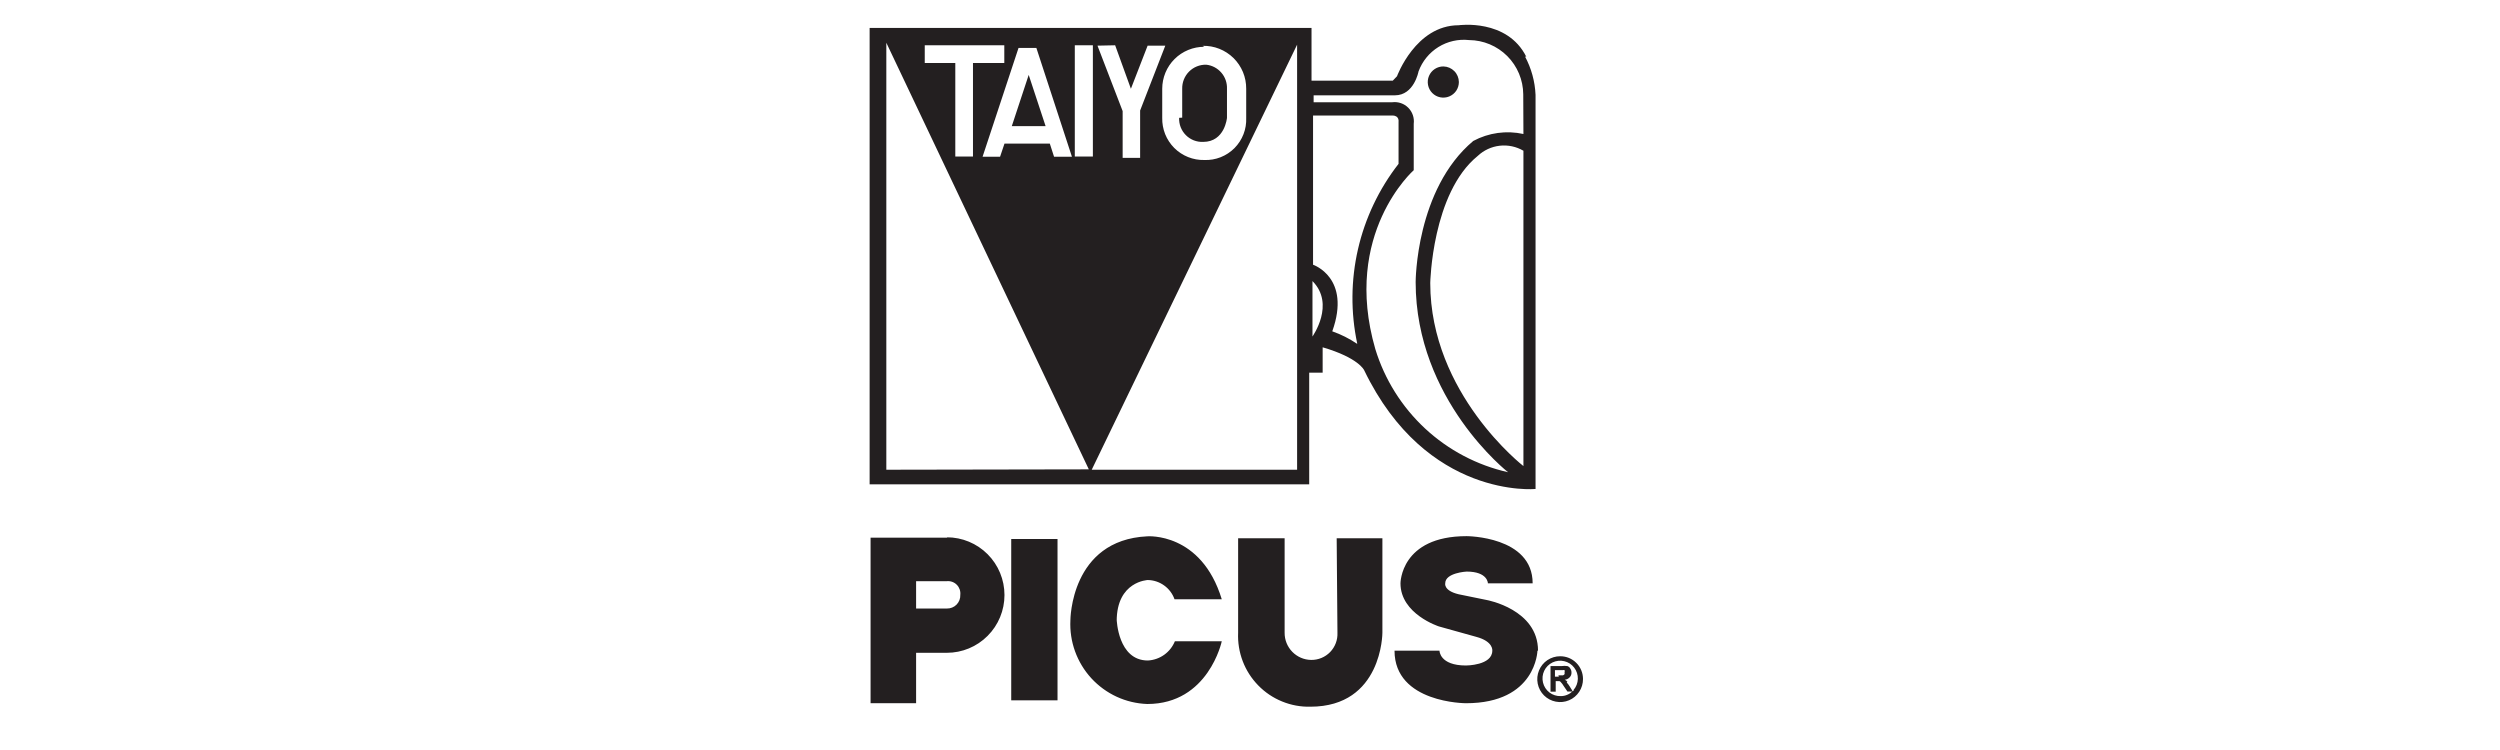 <svg width="100" height="30" viewBox="0 0 100 30" fill="none" xmlns="http://www.w3.org/2000/svg">
<path d="M61.053 2.273C60.284 0.733 58.347 1.01 58.347 1.01C56.626 1.01 55.88 3.05 55.88 3.05L55.711 3.227H52.461V1.118H34.785V19.374H52.368V14.908H52.906V13.892C54.351 14.315 54.566 14.808 54.566 14.808C57.064 19.983 61.422 19.559 61.422 19.559V3.797C61.399 3.258 61.254 2.732 60.999 2.257M48.103 1.834C48.331 1.827 48.558 1.867 48.771 1.951C48.983 2.035 49.177 2.161 49.34 2.321C49.502 2.481 49.631 2.673 49.719 2.884C49.806 3.095 49.85 3.322 49.848 3.551V4.713C49.857 4.937 49.821 5.16 49.74 5.368C49.659 5.577 49.536 5.766 49.379 5.925C49.221 6.083 49.033 6.207 48.825 6.289C48.617 6.371 48.395 6.409 48.172 6.4C47.95 6.405 47.728 6.365 47.522 6.282C47.315 6.199 47.128 6.075 46.97 5.918C46.813 5.76 46.689 5.572 46.606 5.365C46.524 5.158 46.484 4.936 46.489 4.713V3.551C46.489 3.33 46.533 3.111 46.617 2.907C46.702 2.702 46.826 2.517 46.983 2.361C47.139 2.205 47.325 2.082 47.529 1.998C47.733 1.914 47.952 1.871 48.172 1.872M44.606 1.811L45.236 3.551L45.905 1.826H46.612L45.605 4.421V6.315H44.906V4.444L43.899 1.826L44.606 1.811ZM42.992 1.811H43.715V6.261H42.992V1.811ZM41.455 1.918L42.877 6.269H42.162L41.993 5.745H40.179L40.003 6.269H39.303L40.741 1.918H41.455ZM36.99 1.811H40.172V2.519H38.919V6.261H38.212V2.519H36.99V1.811ZM35.453 18.789V1.71L43.553 18.774L35.453 18.789ZM51.884 18.789H43.669L51.884 1.787V18.789ZM52.499 13.461V11.243C53.421 12.175 52.499 13.453 52.499 13.461ZM54.274 13.746C53.968 13.54 53.638 13.375 53.291 13.253C54.059 11.104 52.522 10.589 52.522 10.589V4.621H55.696C55.98 4.621 55.942 4.867 55.942 4.867V6.554C55.159 7.559 54.606 8.724 54.32 9.966C54.035 11.209 54.024 12.499 54.29 13.746M60.937 18.643C60.937 18.643 57.21 15.755 57.21 11.32C57.21 11.32 57.279 7.724 59.108 6.238C59.35 6.01 59.659 5.867 59.988 5.829C60.318 5.792 60.651 5.862 60.937 6.03V18.643ZM60.937 5.36C60.257 5.21 59.546 5.308 58.931 5.638C56.626 7.57 56.626 11.282 56.626 11.282C56.626 16.002 60.323 18.889 60.323 18.889C59.082 18.61 57.938 18.007 57.005 17.142C56.073 16.276 55.385 15.179 55.012 13.961C53.675 9.341 56.549 6.808 56.549 6.808V4.952C56.564 4.835 56.552 4.717 56.514 4.605C56.476 4.494 56.413 4.392 56.33 4.309C56.247 4.226 56.146 4.163 56.035 4.125C55.923 4.087 55.805 4.075 55.688 4.09H52.545V3.813H55.796C56.565 3.813 56.741 2.858 56.741 2.858C56.89 2.452 57.169 2.109 57.536 1.881C57.902 1.654 58.334 1.556 58.762 1.603C59.336 1.607 59.885 1.837 60.291 2.243C60.696 2.649 60.926 3.199 60.93 3.774L60.937 5.36ZM58.355 3.281C58.355 3.405 58.318 3.526 58.25 3.629C58.181 3.731 58.083 3.811 57.969 3.858C57.855 3.905 57.729 3.917 57.608 3.892C57.487 3.868 57.377 3.808 57.29 3.72C57.203 3.632 57.144 3.52 57.121 3.398C57.098 3.277 57.111 3.151 57.16 3.037C57.208 2.923 57.289 2.827 57.392 2.759C57.496 2.691 57.617 2.656 57.74 2.658C57.904 2.662 58.059 2.729 58.173 2.845C58.288 2.961 58.353 3.118 58.355 3.281ZM41.824 5.045H40.472L41.148 2.996L41.824 5.045ZM47.288 4.706V3.551C47.285 3.424 47.308 3.297 47.355 3.179C47.402 3.061 47.473 2.953 47.563 2.863C47.653 2.773 47.76 2.702 47.878 2.655C47.996 2.608 48.122 2.585 48.249 2.588C48.483 2.613 48.699 2.727 48.853 2.906C49.008 3.084 49.088 3.315 49.079 3.551V4.713C49.079 4.713 48.995 5.676 48.126 5.676C47.998 5.681 47.871 5.66 47.752 5.614C47.633 5.567 47.525 5.497 47.435 5.406C47.344 5.316 47.274 5.207 47.227 5.088C47.181 4.969 47.16 4.841 47.165 4.713M44.668 24.78C44.668 24.78 44.714 26.42 45.913 26.42C46.148 26.408 46.374 26.329 46.566 26.193C46.758 26.056 46.907 25.868 46.996 25.65H48.871C48.871 25.65 48.341 28.16 45.89 28.16C45.467 28.145 45.052 28.047 44.668 27.87C44.284 27.693 43.939 27.441 43.653 27.13C43.367 26.818 43.146 26.452 43.002 26.054C42.858 25.656 42.795 25.233 42.816 24.811C42.816 24.811 42.816 21.6 45.89 21.453C45.89 21.453 48.049 21.276 48.871 23.971H46.981C46.903 23.749 46.758 23.556 46.567 23.419C46.376 23.281 46.148 23.205 45.913 23.201C45.913 23.201 44.668 23.247 44.668 24.841M53.467 21.53H55.296V25.311C55.296 25.311 55.296 28.268 52.414 28.268C52.027 28.277 51.642 28.206 51.284 28.059C50.925 27.913 50.6 27.695 50.33 27.417C50.059 27.14 49.847 26.81 49.709 26.448C49.571 26.086 49.508 25.699 49.525 25.311V21.53H51.385V25.311C51.383 25.596 51.493 25.869 51.692 26.073C51.89 26.276 52.161 26.393 52.445 26.397C52.587 26.399 52.727 26.372 52.858 26.318C52.989 26.264 53.107 26.183 53.206 26.082C53.304 25.98 53.381 25.859 53.431 25.727C53.482 25.594 53.504 25.453 53.498 25.311L53.467 21.53ZM61.498 26.027C61.498 26.027 61.452 28.129 58.639 28.129C58.639 28.129 55.781 28.129 55.781 26.027H57.579C57.579 26.027 57.579 26.62 58.639 26.62C58.639 26.62 59.692 26.62 59.692 26.027C59.692 26.027 59.746 25.658 59.047 25.473L57.556 25.057C57.556 25.057 56.019 24.564 56.019 23.332C56.019 23.332 56.019 21.446 58.663 21.446C58.663 21.446 61.306 21.446 61.306 23.332H59.516C59.516 23.332 59.516 22.863 58.663 22.863C58.663 22.863 57.809 22.909 57.809 23.332C57.809 23.332 57.733 23.625 58.347 23.771L59.477 24.002C59.477 24.002 61.521 24.372 61.521 26.027M37.897 21.507H34.823V28.129H36.644V26.112H37.874C38.485 26.112 39.072 25.869 39.504 25.435C39.937 25.002 40.179 24.415 40.179 23.802C40.179 23.189 39.937 22.602 39.504 22.168C39.072 21.735 38.485 21.492 37.874 21.492M37.874 24.341H36.644V23.247H37.874C37.947 23.24 38.021 23.249 38.09 23.274C38.159 23.299 38.222 23.339 38.273 23.392C38.325 23.444 38.364 23.508 38.388 23.577C38.412 23.647 38.42 23.721 38.412 23.794C38.415 23.866 38.404 23.938 38.378 24.005C38.352 24.073 38.312 24.134 38.262 24.185C38.212 24.236 38.151 24.277 38.084 24.303C38.017 24.33 37.946 24.343 37.874 24.341ZM40.449 21.561H42.301V28.014H40.449V21.561ZM62.405 26.25C62.224 26.25 62.047 26.304 61.896 26.405C61.746 26.506 61.629 26.65 61.56 26.818C61.491 26.986 61.473 27.17 61.509 27.348C61.545 27.526 61.633 27.69 61.761 27.817C61.89 27.945 62.054 28.032 62.232 28.066C62.41 28.101 62.594 28.082 62.761 28.011C62.928 27.941 63.07 27.822 63.169 27.67C63.269 27.518 63.321 27.341 63.32 27.159C63.32 27.039 63.296 26.92 63.25 26.81C63.204 26.699 63.137 26.598 63.051 26.514C62.967 26.429 62.866 26.363 62.755 26.317C62.644 26.272 62.525 26.249 62.405 26.25ZM62.943 27.637H62.913C62.851 27.703 62.776 27.756 62.692 27.791C62.609 27.827 62.519 27.845 62.428 27.844C62.266 27.849 62.107 27.798 61.978 27.7C61.849 27.601 61.758 27.461 61.72 27.303C61.682 27.145 61.699 26.979 61.768 26.832C61.838 26.685 61.956 26.567 62.102 26.497C62.249 26.427 62.414 26.41 62.572 26.448C62.73 26.485 62.87 26.577 62.968 26.706C63.067 26.835 63.118 26.994 63.114 27.156C63.109 27.319 63.049 27.475 62.943 27.598V27.637ZM62.697 27.275C62.67 27.236 62.633 27.207 62.59 27.19C62.666 27.183 62.738 27.147 62.789 27.09C62.813 27.065 62.831 27.036 62.843 27.005C62.855 26.973 62.861 26.939 62.859 26.905C62.861 26.848 62.845 26.791 62.813 26.743C62.788 26.696 62.747 26.661 62.697 26.643C62.618 26.632 62.538 26.632 62.459 26.643H62.021V27.667H62.228V27.244H62.375C62.4 27.252 62.421 27.268 62.436 27.29C62.477 27.334 62.514 27.383 62.544 27.436L62.697 27.66H62.889C62.889 27.66 62.889 27.66 62.889 27.621L62.789 27.459C62.755 27.401 62.713 27.347 62.667 27.298M62.352 27.067H62.198V26.805H62.513C62.536 26.799 62.559 26.799 62.582 26.805C62.593 26.832 62.593 26.862 62.582 26.89C62.587 26.915 62.587 26.941 62.582 26.967C62.567 26.988 62.545 27.004 62.52 27.013H62.336" fill="#231F20"/>
</svg>
